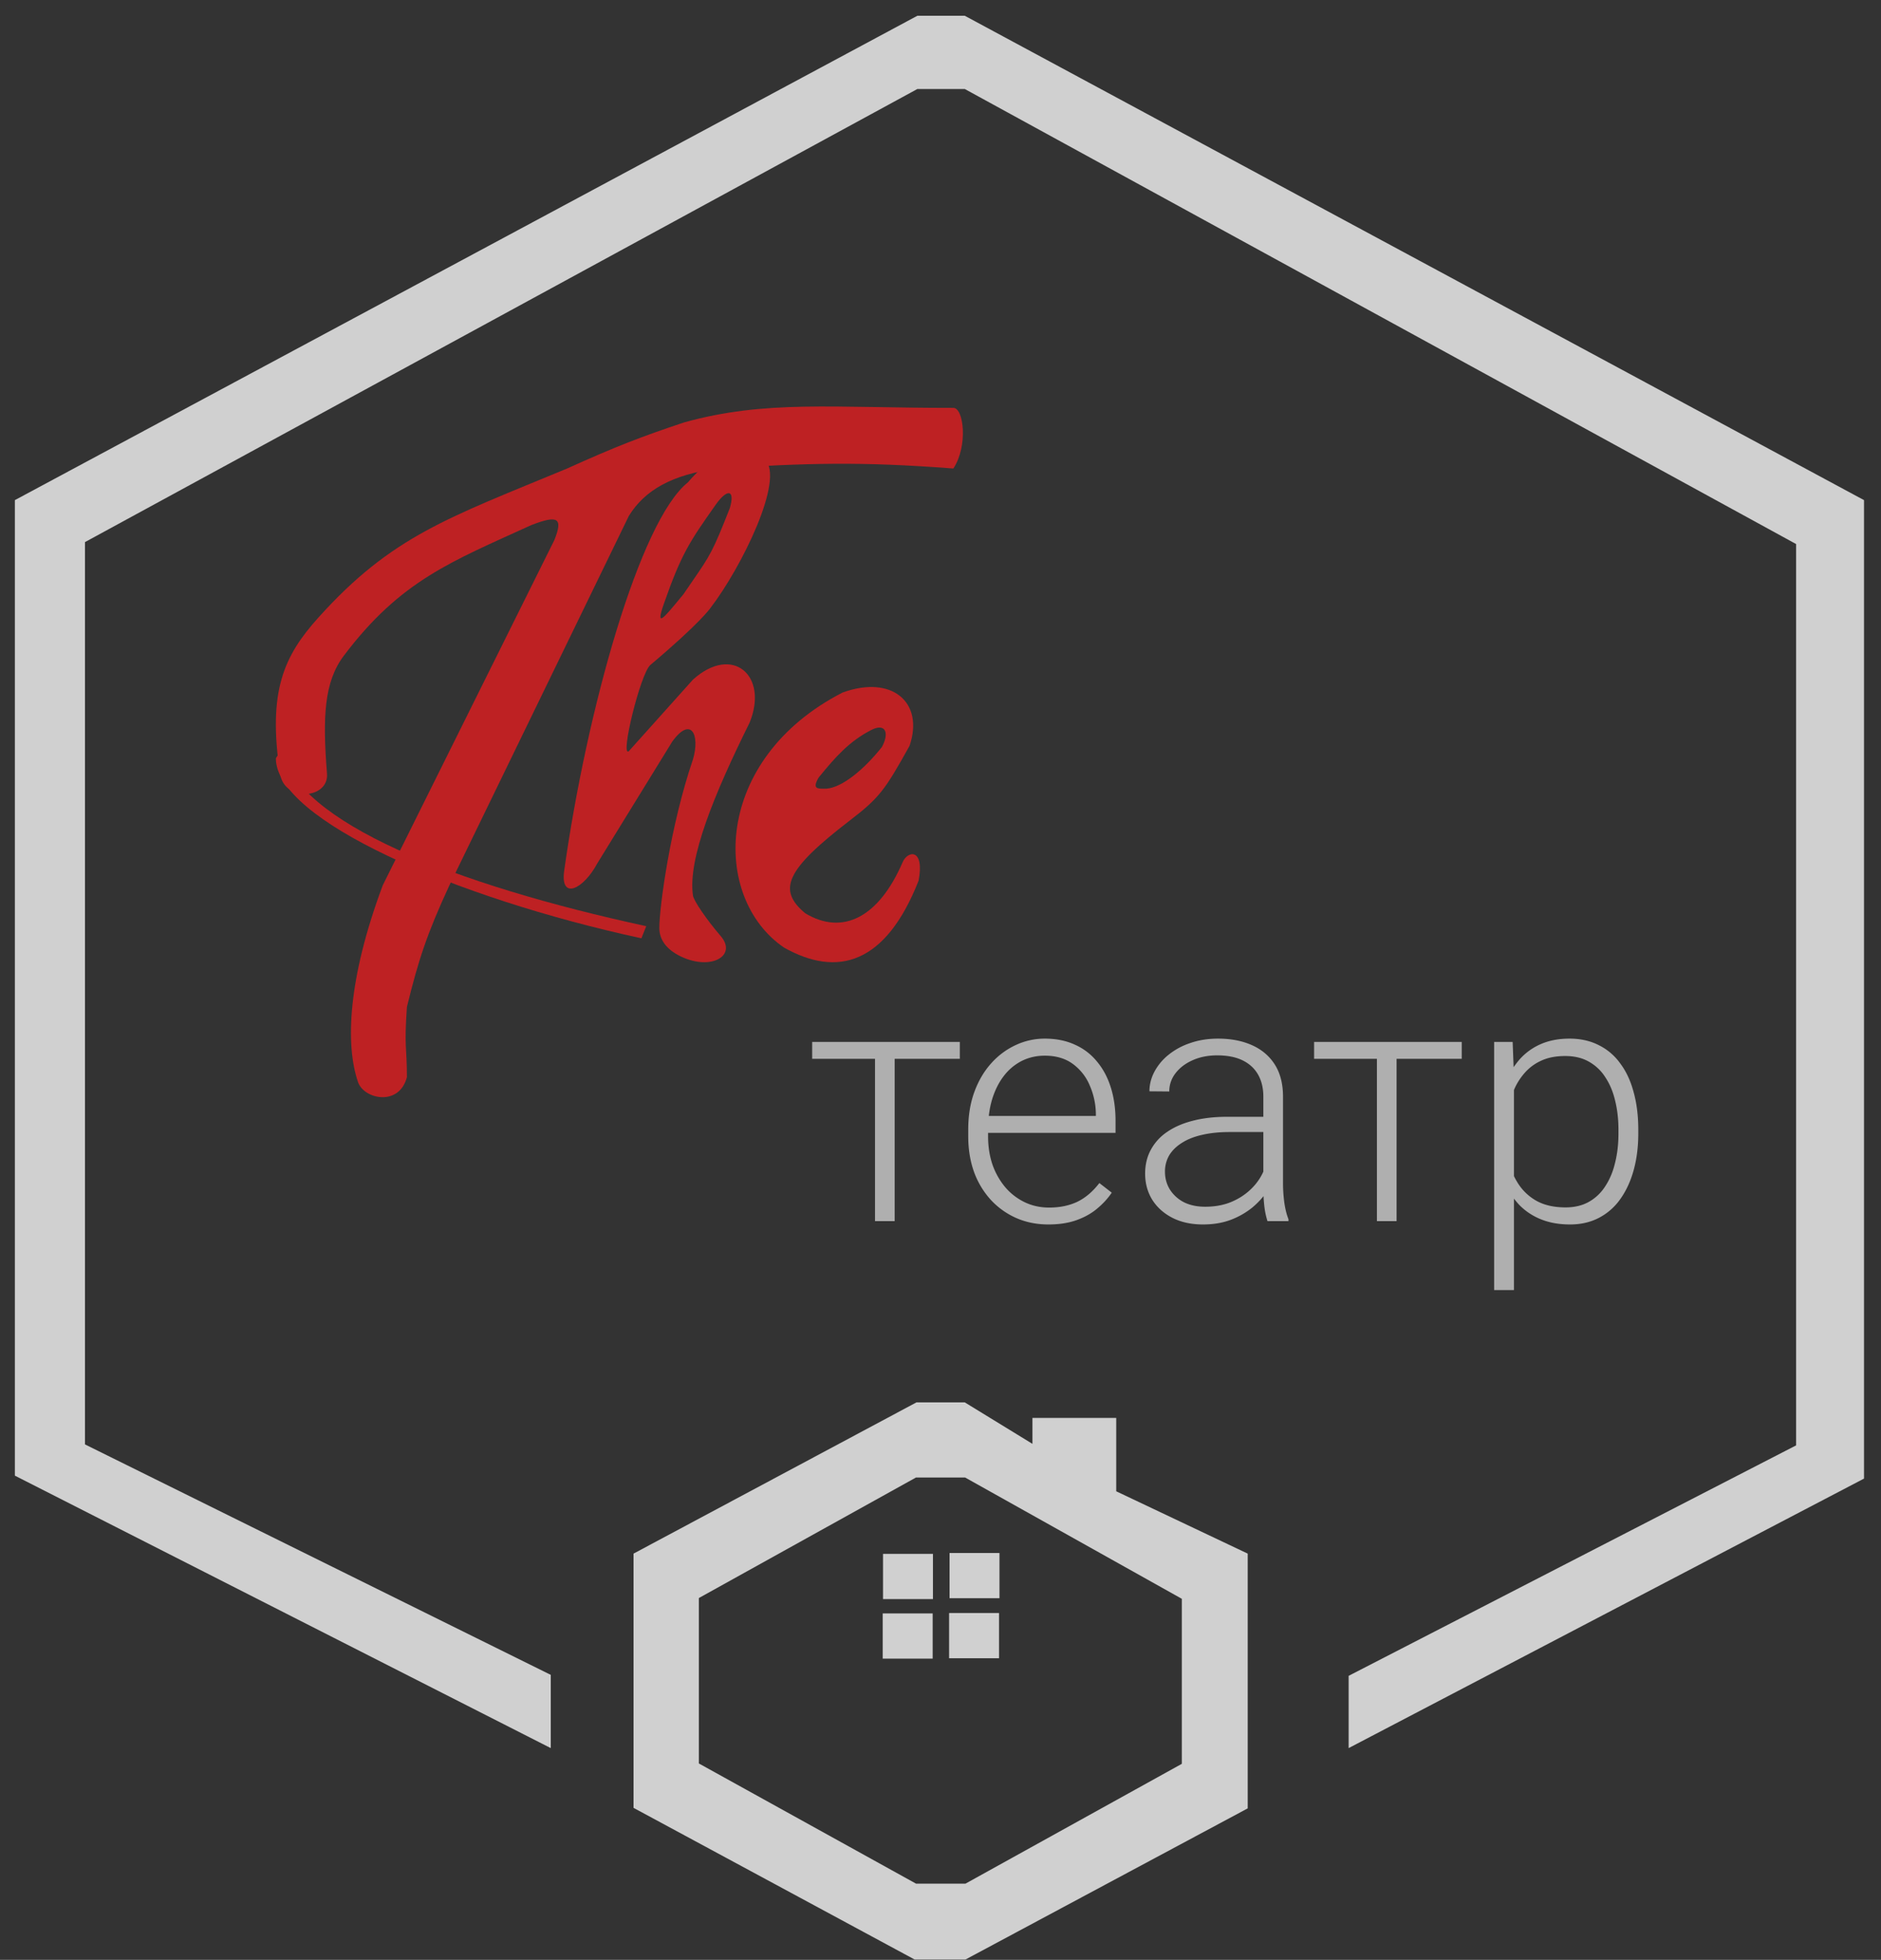 <svg width="167" height="174" fill="none" xmlns="http://www.w3.org/2000/svg"><rect width="100%" height="100%" fill="#333333" stroke="none"/><g opacity=".8"><path d="M48.898 155.201v-6.502L7.544 128.238V48.13l73.9-40.227h4.213l73.806 40.4v80.022l-39.727 20.46v6.416l45.757-23.928v-86.87L85.657 1.4h-4.212L1.32 44.402v86.61l47.577 24.189Z" fill="#F7F7F7"/><path fill-rule="evenodd" clip-rule="evenodd" d="M85.655 124.505h-4.286l-25.122 13.429v22.573L81.22 173.98h4.483l25.073-13.428v-22.618l-11.674-5.533v-6.513h-7.439v2.301l-6.01-3.684Zm.028 6.671h-4.358l-19.28 10.703v14.685l19.28 10.67h4.395l19.205-10.637v-14.651l-19.242-10.77Z" fill="#F7F7F7"/><path d="M82.83 141.973v-4.015h-4.433v4.015h4.434ZM88.737 137.879h-4.433v4.015h4.433v-4.015ZM82.805 147.259v-4.015H78.37v4.015h4.434ZM88.696 143.208h-4.433v4.015h4.433v-4.015Z" fill="#F7F7F7"/><path fill-rule="evenodd" clip-rule="evenodd" d="M74.804 61.487c-11.563 5.939-11.657 18.25-5.192 22.644 4.72 2.656 9.015 1.497 11.941-5.938.551-2.876-.955-2.71-1.416-1.642-2.124 4.925-5.333 6.518-8.637 4.538-2.501-2.076-1.768-3.857 3.965-8.256 2.643-2.027 3.12-2.726 5.286-6.614 1.321-3.862-1.558-6.325-5.947-4.732Zm2.495 3.35c1.35-.71 1.675.25.995 1.488-1.558 1.963-3.496 3.583-4.914 3.696l-.164.001c-.658.006-1.112.01-.54-.982 1.53-1.882 2.72-3.204 4.623-4.203Z" fill="#E11D1F"/><path d="M31.788 96.075c.52 1.512 3.646 2.194 4.338-.44 0-2.791-.254-2.507 0-6.232 1.023-4.191 1.805-6.556 3.778-10.812L55.828 45.81c1.416-2.298 3.846-3.684 7.904-4.215 8.036-.48 12.572-.637 20.91 0 1.317-1.998.924-5.383 0-5.382-10.765.008-16.646-.72-23.895 1.287-3.82 1.272-6.08 2.147-10.394 4.095-10.55 4.385-15.57 5.977-22.109 13.262-3.024 3.368-4.497 6.495-3.38 13.836.39 2.56 4.346 2.246 4.168 0-.4-5.045-.256-8.153 1.49-10.47 5.049-6.707 9.59-8.376 16.651-11.605 2.345-.902 2.834-.656 2.052 1.316L33.986 78.591c-3.124 8.352-3.33 14.2-2.198 17.484Z" fill="#E11D1F"/><path d="M56.945 83.305C40.254 79.687 24.492 72.78 24.492 67.322l.514-.798c1.28 6.494 15.398 12.034 32.368 15.705l-.43 1.076Z" fill="#E11D1F"/><path fill-rule="evenodd" clip-rule="evenodd" d="M61.07 42.83c-4.28 3.417-8.977 20.22-10.978 34.46-.376 2.674 1.705 1.673 2.932-.628l6.666-10.83c1.657-2.278 2.479-.61 1.835 1.585-2.004 5.862-2.988 13.111-2.988 14.97 0 1.024.615 1.921 1.945 2.547 2.685 1.264 4.989-.1 3.502-1.83-1.266-1.473-2.371-3.102-2.459-3.583-.48-3.251 1.859-8.966 5.027-15.363 1.707-4.187-1.526-6.974-5.027-3.821l-5.698 6.356c-.796.578 1.038-6.916 1.913-7.654 4.428-3.73 5.318-5.038 5.318-5.038 2.755-3.579 6.643-11.454 4.859-13.217-1.583-2.299-4.803-.39-6.847 2.047Zm3.726 2.284c.493-1.668-.227-1.766-1.269-.285l-.032.045c-2.23 3.172-2.997 4.262-4.561 8.748-.75 2.15-.017 1.264 1.337-.372l.398-.48c.29-.425.543-.794.77-1.123 1.632-2.37 1.83-2.657 3.357-6.533Z" fill="#E11D1F"/><path d="M79.432 92.506v15.911h-1.747V92.506h1.747Zm5.783 0v1.5H72.107v-1.5h13.108ZM93.082 108.711c-1.037 0-1.991-.191-2.862-.574a6.836 6.836 0 0 1-2.26-1.617 7.458 7.458 0 0 1-1.483-2.471c-.343-.96-.514-2.009-.514-3.147v-.632c0-1.225.181-2.333.543-3.323.362-.99.861-1.838 1.497-2.544a6.631 6.631 0 0 1 2.173-1.618 6.056 6.056 0 0 1 2.583-.573c1.008 0 1.903.181 2.686.544a5.261 5.261 0 0 1 1.967 1.515c.538.647.944 1.416 1.218 2.308.274.883.411 1.858.411 2.927v1.073H87.02v-1.5h10.274v-.206a6.468 6.468 0 0 0-.543-2.5 4.516 4.516 0 0 0-1.497-1.911c-.665-.49-1.497-.736-2.495-.736-.744 0-1.429.157-2.055.471a4.674 4.674 0 0 0-1.6 1.353c-.44.578-.783 1.27-1.027 2.073-.235.794-.352 1.677-.352 2.647v.632c0 .883.127 1.706.381 2.471a6.435 6.435 0 0 0 1.116 2 5.274 5.274 0 0 0 1.732 1.353c.665.323 1.399.485 2.201.485.94 0 1.771-.172 2.495-.515.725-.353 1.375-.907 1.953-1.662l1.1.853c-.342.51-.773.981-1.291 1.412-.509.431-1.12.774-1.835 1.029-.714.255-1.546.383-2.495.383ZM112.163 105.564v-8.205c0-.755-.157-1.407-.47-1.956-.313-.55-.773-.97-1.379-1.265-.607-.294-1.356-.44-2.246-.44-.822 0-1.556.146-2.202.44-.636.284-1.14.672-1.512 1.162a2.6 2.6 0 0 0-.543 1.603l-1.761-.015c0-.598.147-1.176.44-1.735a4.874 4.874 0 0 1 1.248-1.5 6.134 6.134 0 0 1 1.923-1.044c.753-.265 1.58-.397 2.48-.397 1.135 0 2.133.191 2.995.573.87.383 1.55.956 2.04 1.72.489.766.734 1.726.734 2.883v7.691c0 .549.039 1.117.117 1.705.088.589.21 1.074.367 1.456v.177h-1.864a7.184 7.184 0 0 1-.279-1.324 14.082 14.082 0 0 1-.088-1.529Zm.411-6.411.029 1.352h-3.449c-.9 0-1.707.084-2.422.25-.704.157-1.301.393-1.79.706-.49.304-.866.672-1.131 1.103a2.844 2.844 0 0 0-.381 1.471c0 .568.142 1.088.425 1.558a3.22 3.22 0 0 0 1.233 1.133c.538.274 1.175.411 1.908.411.979 0 1.84-.181 2.584-.544a5.484 5.484 0 0 0 1.864-1.426c.489-.588.817-1.23.983-1.927l.763 1.015c-.127.49-.362.995-.704 1.515-.333.509-.768.99-1.306 1.441a6.945 6.945 0 0 1-1.909 1.088c-.724.274-1.546.412-2.465.412-1.038 0-1.943-.196-2.716-.589-.763-.392-1.36-.926-1.79-1.602-.421-.687-.632-1.461-.632-2.324 0-.784.167-1.485.499-2.102a4.457 4.457 0 0 1 1.439-1.589c.636-.441 1.399-.774 2.29-1 .9-.235 1.908-.352 3.023-.352h3.655ZM123.993 92.506v15.911h-1.746V92.506h1.746Zm5.783 0v1.5h-13.107v-1.5h13.107ZM134.414 95.565v18.969h-1.761V92.506h1.644l.117 3.059Zm11.038 4.749v.309c0 1.186-.137 2.274-.411 3.265-.274.99-.67 1.847-1.189 2.573a5.312 5.312 0 0 1-1.893 1.661c-.754.393-1.61.589-2.569.589-.949 0-1.795-.147-2.539-.441a5.593 5.593 0 0 1-1.923-1.25 6.62 6.62 0 0 1-1.277-1.912 9.692 9.692 0 0 1-.66-2.412v-4.073c.146-.96.386-1.833.719-2.617a7.084 7.084 0 0 1 1.277-2.03 5.361 5.361 0 0 1 1.879-1.308c.724-.304 1.551-.456 2.48-.456.969 0 1.83.191 2.583.573a5.118 5.118 0 0 1 1.923 1.633c.529.706.925 1.558 1.189 2.558.274.99.411 2.103.411 3.338Zm-1.761.309v-.309c0-.931-.098-1.794-.294-2.588-.186-.794-.474-1.485-.866-2.073a4.082 4.082 0 0 0-1.468-1.397c-.587-.333-1.286-.5-2.098-.5-.842 0-1.561.142-2.158.426a4.272 4.272 0 0 0-1.468 1.103c-.391.451-.7.946-.925 1.485a8.75 8.75 0 0 0-.499 1.589v4.69a6.87 6.87 0 0 0 .896 2.074 4.62 4.62 0 0 0 1.644 1.514c.694.373 1.541.559 2.539.559.802 0 1.497-.167 2.084-.5a4.119 4.119 0 0 0 1.453-1.397c.392-.598.68-1.294.866-2.088.196-.794.294-1.657.294-2.588Z" fill="#CECECE"/></g></svg>